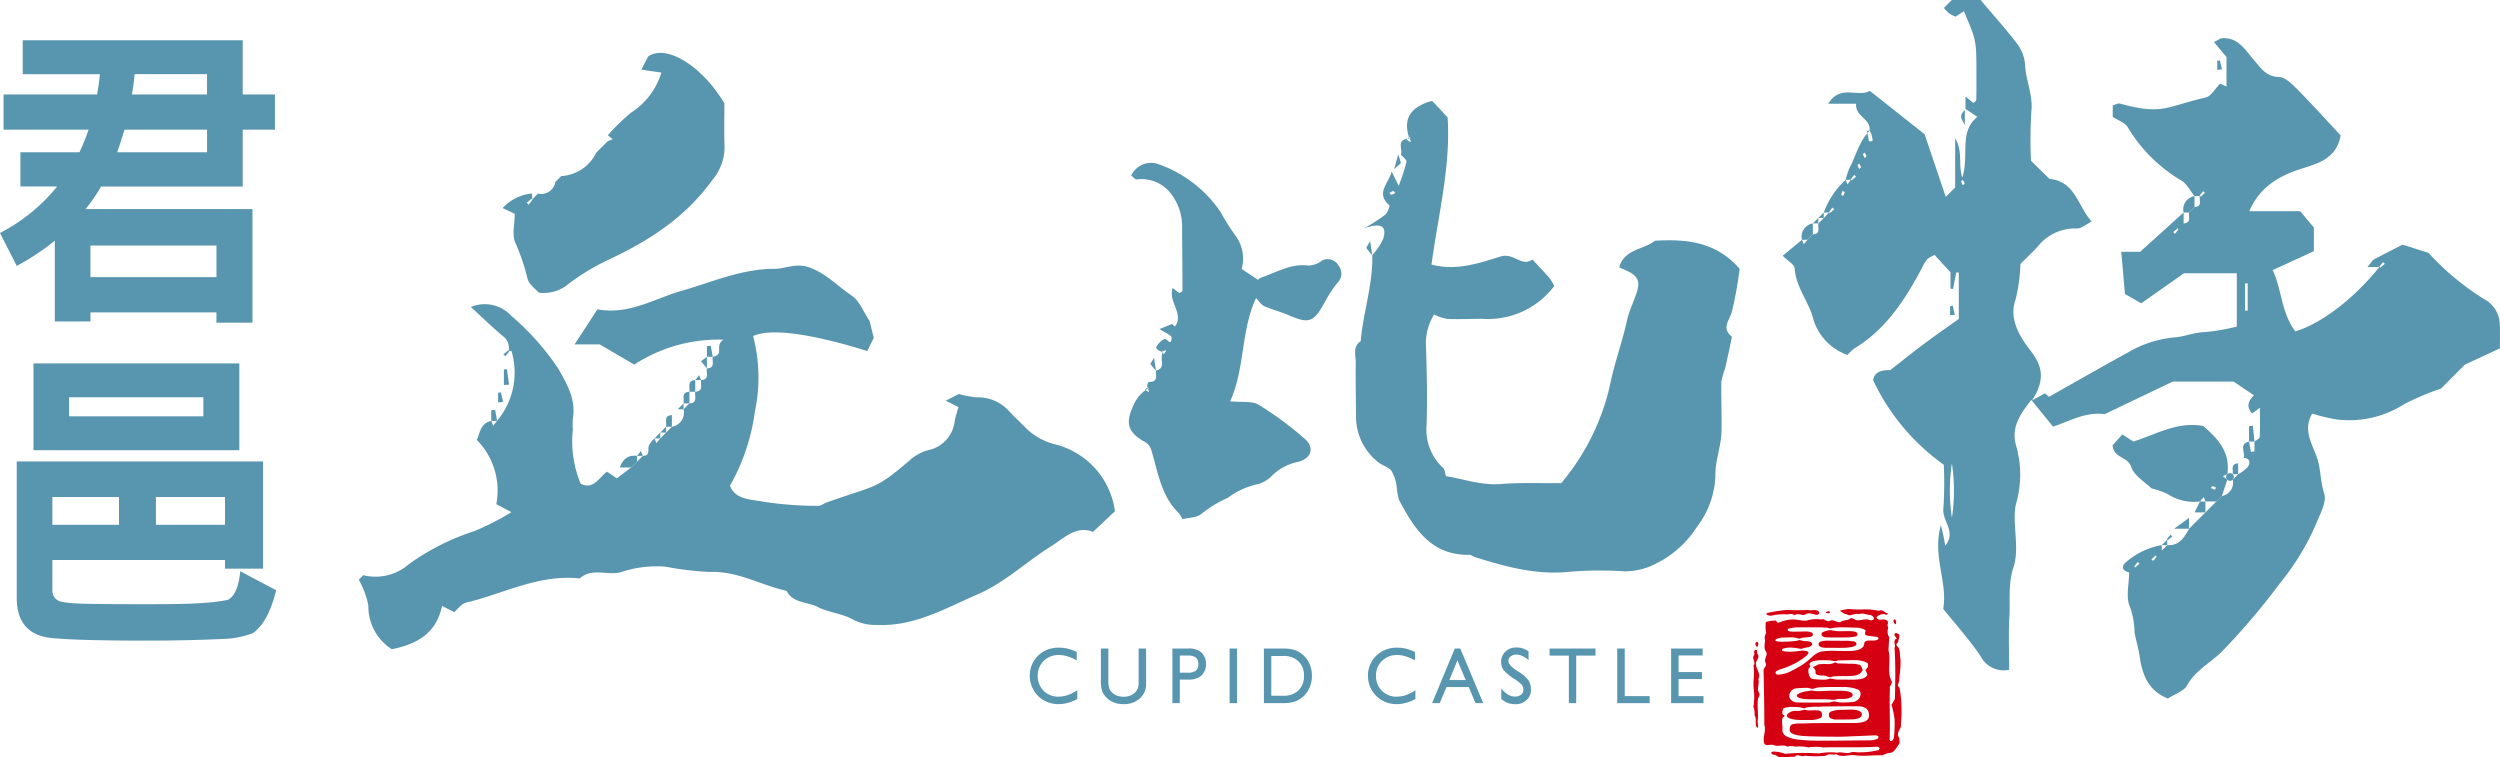 <svg id="logo" xmlns="http://www.w3.org/2000/svg" width="246.098" height="74.552" viewBox="0 0 246.098 74.552">
  <g id="Group_7543" data-name="Group 7543" transform="translate(172.586 59.932)">
    <path id="Path_48932" data-name="Path 48932" d="M207.608,41.419c.368.015.979.015,1.81,0a4.727,4.727,0,0,0,.854-.088.241.241,0,0,0,.2-.235c0-.147-.177-.243-.515-.28-.118-.007-.36-.015-.736-.015l-.228.007-.221.007a4.255,4.255,0,0,1-.743-.066c-.14-.022-.2-.044-.177-.044a2.035,2.035,0,0,0-.6.118c-.228.074-.331.162-.331.25C206.916,41.323,207.137,41.441,207.608,41.419Z" transform="translate(-200.2 -38.608)" fill="#d50012"/>
    <path id="Path_48933" data-name="Path 48933" d="M211.433,41.395a2.9,2.9,0,0,0-.993-.125l-1.2-.037a.212.212,0,0,1-.147-.052l-.11-.044a.429.429,0,0,0-.184.074,1.59,1.59,0,0,1-.677.088,6.072,6.072,0,0,0-.765.022,4.856,4.856,0,0,1-.478.235.129.129,0,0,0-.074.1l.132.125a.343.343,0,0,1,.1.294c-.022.169.059.272.265.309a1.7,1.7,0,0,0,.368.044,1.569,1.569,0,0,1,.331.022c.118.044.258.1.434.147a1.261,1.261,0,0,0,.236-.052,1.109,1.109,0,0,1,.3-.044c.368-.015.765-.022,1.185-.022.795,0,1.251-.125,1.376-.383l.066-.081c.052-.051.081-.088.081-.11a.821.821,0,0,0-.066-.206A.975.975,0,0,0,211.433,41.395Z" transform="translate(-200.906 -35.861)" fill="#d50012"/>
    <path id="Path_48934" data-name="Path 48934" d="M211.48,41.578a6.022,6.022,0,0,0-.773-.037h-.765l-1.214.044a2.343,2.343,0,0,1-.442-.029l-.243-.044a1.324,1.324,0,0,0-.221.037l-.162.029a2.77,2.77,0,0,0-.692.155c-.258.1-.383.2-.383.294s.1.177.324.243a2.084,2.084,0,0,0,.611.1c.257.015.839.015,1.744.007.184,0,.4.015.625.037s.339.029.339.029a.992.992,0,0,0,.2-.044,1.992,1.992,0,0,1,.3-.051h.419a1.865,1.865,0,0,0,.677-.118c.162-.059.258-.155.258-.272C212.083,41.777,211.87,41.644,211.48,41.578Z" transform="translate(-202.292 -33.477)" fill="#d50012"/>
    <path id="Path_48935" data-name="Path 48935" d="M207.69,42.778h.942a2.447,2.447,0,0,0,1.177-.213c.066-.044.1-.155.1-.338a.358.358,0,0,0-.257-.361,1.609,1.609,0,0,0-.449-.044c-.339.015-.552.015-.618.015a1.529,1.529,0,0,1-.221-.029l-.177-.037-.28.066a1.729,1.729,0,0,1-.353.052l-.1-.007h-.184a1.114,1.114,0,0,0-.537.147c-.184.11-.28.221-.28.338s.162.243.464.309A3.339,3.339,0,0,0,207.69,42.778Z" transform="translate(-203.138 -31.837)" fill="#d50012"/>
    <path id="Path_48936" data-name="Path 48936" d="M207.12,41.471a1.3,1.3,0,0,0,.486.074c.39.007.92.007,1.6.007a4.676,4.676,0,0,0,.824-.066c.375-.059.574-.155.574-.3s-.1-.235-.257-.272c-.162-.015-.316-.029-.464-.052l-2.016-.015a2.451,2.451,0,0,0-.736.074.312.312,0,0,0-.25.294C206.877,41.332,206.958,41.405,207.12,41.471Z" transform="translate(-200.448 -37.711)" fill="#d50012"/>
    <path id="Path_48937" data-name="Path 48937" d="M219.661,51.751a13.458,13.458,0,0,0-.11-3.444c0-.147-.221-.258-.184-.441.184-.3.11-.67.184-1a10.005,10.005,0,0,0,.073-1.479c-.11-.449.037-1-.368-1.339-.11-.147.074-.258.147-.4,0-.258.221-.486.037-.743-.11-.037-.221-.147-.368-.074-.147.184.11.368.184.522-.441.147-.073.625-.221.927.11,1.626.074,3.326.037,5l-.339.6a7.4,7.4,0,0,1,.3,1.369,11.3,11.3,0,0,1-.073,1.928c-.074.11-.147.294-.339.258-.037-.037-.037-.074-.074-.147.074-1.744-.037-3.444.037-5.224.081-.147.228-.294.184-.486-.515-.883-.066-2.068-.331-3.068l.074-1.3a.965.965,0,0,1-.11-.846c.037-.147-.11-.3-.037-.449a.286.286,0,0,0-.11-.368c-.331-.221-.854.147-1-.294a.854.854,0,0,1,.6-.3c.184-.074.368.155.515-.029,0-.044,0-.044-.037-.081-.294,0-.442-.441-.817-.221a6.151,6.151,0,0,0-1.442-.147,10.425,10.425,0,0,1-1.516-.037,3.769,3.769,0,0,0-.927.184c.258.11.442.331.706.331.4.3.773-.184,1.185,0,.4-.184.773.081,1.185.081.11.074.331.184.294.368-.074.147-.221.147-.368.147-.486-.258-.927.11-1.45-.037a.943.943,0,0,0-.442-.184c-.294.294-.743.147-1.037.4-.368.074-.633-.294-1-.147-.368.221-.515-.258-.89-.11a3.17,3.17,0,0,0-1.442.11c-.559.037-.964-.147-1.479-.11a3.908,3.908,0,0,0-1.3.331c-.155-.037-.155-.221-.3-.221a2.607,2.607,0,0,0-.927.147,3.472,3.472,0,0,0,.037,1.074.883.883,0,0,0-.11.743c-.037.331-.147.817.11,1.111.191.368-.294.7-.037,1.111.118.331-.257.478-.221.736.037,1.781.074,3.561.074,5.335.184.6-.147,1.148-.037,1.744.147.478.633.11.964.258.486.184.927-.11,1.332.147a1.405,1.405,0,0,1,.78,0,3.833,3.833,0,0,1,1.295.074,4.786,4.786,0,0,1,1.45,0c1.81-.037,3.591.037,5.4-.074l.147.11c.044.074-.037.147-.073.221a7.136,7.136,0,0,1-1.847.228c-.3.037-.67-.11-.964.037-.449.11-.854-.11-1.258,0a6.034,6.034,0,0,0-1.817.074,20.167,20.167,0,0,0-3.333.037,3.279,3.279,0,0,0-1.221-.221c-.074.037-.147.074-.147.147a.5.5,0,0,0,.442.184c.486.478,1.258.11,1.891.184.258-.368.625.074.964-.11a10.127,10.127,0,0,0,2.112,0c.258-.258.662-.037,1-.147.552.368,1.258,0,1.92.11.89.11,1.744-.037,2.634,0a2.26,2.26,0,0,1,.854-.258c.4-.147.552-.6.809-.89a1.311,1.311,0,0,0-.073-.67C219.183,52.495,219.771,52.237,219.661,51.751Zm-12.339-5.04a.194.194,0,0,1,.1-.162,2.14,2.14,0,0,1,.486-.206c.169-.066.353-.125.537-.191a7.426,7.426,0,0,0,1.273-.648q.839-.519.839-.773c0-.125-.235-.2-.677-.2l-.4.059a5.754,5.754,0,0,1-.7.051c-.559,0-.824-.051-.824-.162l.022-.066c.059-.1.3-.155.721-.177a4.308,4.308,0,0,1,.736.059c.243.052.36.066.36.066a1.127,1.127,0,0,0,.258-.059,3.478,3.478,0,0,1,.486-.1.667.667,0,0,0,.235-.1c.088-.059.147-.118.147-.162a.255.255,0,0,0-.14-.258,1.246,1.246,0,0,0-.464-.074,1.617,1.617,0,0,1-.383-.052,1.456,1.456,0,0,0-.258-.059l-.132.029a1.425,1.425,0,0,1-.4.074c-.265.029-.618.052-1.06.059-.522.007-.78-.037-.78-.147,0-.044.059-.1.2-.155a1.159,1.159,0,0,1,.4-.1l.979-.029a2.151,2.151,0,0,1,.515.066,1.315,1.315,0,0,0,.28.066c-.037,0,.066-.029.324-.1.162-.007.412-.037.758-.081.155-.037.235-.118.235-.228,0-.221-.294-.316-.875-.3l-.979.022q-.64-.011-.64-.177c0-.066.074-.118.235-.155a4.216,4.216,0,0,1,.787-.1H211.2c.316,0,.721.007,1.214.037l.14.044a.508.508,0,0,0,.184.029l.213-.044a6.222,6.222,0,0,1,.751-.066c.191,0,.471,0,.817.015.412.015.677.022.817.022a1.622,1.622,0,0,1,.486.088c.221.066.353.14.375.228l-.037.11a.43.43,0,0,0-.03.147.153.153,0,0,0,.03.11c.059.074.221.118.493.14l.6.074c.125.029.2.081.2.155s-.059.118-.155.155a.947.947,0,0,1-.331.059h-.449c-.324,0-.478.132-.478.4-.088.361-.486.559-1.17.618-.177.015-.662.015-1.479,0a7.914,7.914,0,0,0-1.633.081,1.923,1.923,0,0,0-.537.265c-.11.081-.324.265-.611.53a6.149,6.149,0,0,1-1.067.736,9.531,9.531,0,0,1-.846.449,2.967,2.967,0,0,1-1.059.272C207.432,46.917,207.322,46.851,207.322,46.711Zm8.947-.066a.649.649,0,0,1,.081.184c0,.375-.5.567-1.508.567-.14,0-.383-.007-.743-.007s-.6-.007-.743-.007a2.656,2.656,0,0,1-.353-.052,1.924,1.924,0,0,0-.28-.052l-.184.059a1.812,1.812,0,0,1-.522.059c-.258,0-.456-.015-.618-.029l-.258-.022c-.39,0-.589-.3-.589-.905a.306.306,0,0,1,.1-.221l.1-.11a.932.932,0,0,1-.081-.221c0-.155.162-.265.486-.338a3.394,3.394,0,0,1,.758-.074h.294l.287.007a2.774,2.774,0,0,1,.375.044,1.762,1.762,0,0,0,.316.044.28.28,0,0,0,.14-.029.435.435,0,0,1,.14-.037c.78-.022,1.369-.037,1.781-.037a2.867,2.867,0,0,1,.706.118c.309.088.471.184.471.28V46.1c0,.044-.052.1-.132.206a.723.723,0,0,0-.118.169A.4.4,0,0,0,216.269,46.645Zm-.574,2.141a1.076,1.076,0,0,1-.1.383.864.864,0,0,1-.721.427,9.279,9.279,0,0,1-1.207.037c-.037,0-.221-.029-.574-.1a1.052,1.052,0,0,0-.28.059,1.112,1.112,0,0,1-.265.052c-.258.007-.434.007-.5.007-1.141.007-1.994.007-2.539-.015a.937.937,0,0,1-.655-.243.481.481,0,0,1-.177-.375.714.714,0,0,1,.132-.449.745.745,0,0,1,.522-.316c.037-.007.383-.037,1.037-.059a1.128,1.128,0,0,1,.324.052l.2.059a1.431,1.431,0,0,0,.346-.074,2.012,2.012,0,0,1,.368-.081l.751-.029q1.258-.011,1.611,0a3.722,3.722,0,0,1,1.427.228A.479.479,0,0,1,215.7,48.786Zm1.538,4.481a2.573,2.573,0,0,1-.773.1l-3.186.029c-.434,0-1.082.007-1.943.007h-.015l.022-.007h-.1a13.418,13.418,0,0,1-1.5-.088,3.453,3.453,0,0,1-1.354-.338.83.83,0,0,1-.383-.478v-.419l-.037-.552a.742.742,0,0,1,.081-.412l.1-.081c.059-.044.081-.081.059-.1-.14-.081-.213-.147-.213-.213,0-.287.052-.456.14-.515a2.623,2.623,0,0,1,.993-.118,3.974,3.974,0,0,1,.736.059l.3.074.147-.066a1.431,1.431,0,0,1,.39-.066,2.418,2.418,0,0,0,.331-.022h.493c.007,0,.118,0,.3-.015l.3-.015h.353l2.038-.022.89.007a1.405,1.405,0,0,1,.868.235.864.864,0,0,1,.243.7c0,.478-.478.706-1.435.706h-1.656c-.052,0-.309.007-.765.007s-.839.007-1.155.007c-.228,0-.522,0-.861.015s-.618.022-.846.022a2.751,2.751,0,0,0-.839.088q-.243.088-.243.552c0,.361.567.567,1.707.611.964.037,2.075.051,3.311.051.2,0,1.045-.037,2.546-.1l.795-.037c.25,0,.39.066.39.191C217.461,53.142,217.38,53.216,217.233,53.267Z" transform="translate(-205.124 -40.42)" fill="#d50012"/>
    <path id="Path_48938" data-name="Path 48938" d="M207.821,42.747c.92,0,1.479-.007,1.678-.029.5-.051.758-.206.758-.464,0-.316-.375-.486-1.118-.486-.059,0-.221.007-.5.015s-.441.015-.5.015a2.8,2.8,0,0,0-.655.081c-.316.074-.464.184-.464.324-.015.213.022.338.118.39A1.165,1.165,0,0,0,207.821,42.747Z" transform="translate(-199.567 -31.849)" fill="#d50012"/>
    <path id="Path_48939" data-name="Path 48939" d="M208.224,40.89c.265-.037.486-.11.706.081.4-.3.78.147,1.148-.118.368-.184.78.081,1.111.081.11-.081.221-.11.184-.265-.257-.368-.743-.11-1.111-.221a18.839,18.839,0,0,1-2.038,0,13.708,13.708,0,0,0-1.773.258c-.11.037-.3,0-.265.184a.663.663,0,0,0,.486.118A5.18,5.18,0,0,1,208.224,40.89Z" transform="translate(-204.871 -40.338)" fill="#d50012"/>
    <path id="Path_48940" data-name="Path 48940" d="M207.378,40.515c-.11-.147-.294,0-.4.037.037.11.184.11.331.11C207.341,40.626,207.414,40.589,207.378,40.515Z" transform="translate(-199.838 -40.221)" fill="#d50012"/>
    <path id="Path_48941" data-name="Path 48941" d="M208.137,40.75c-.037-.074-.073-.221-.184-.184,0,.037-.074.074-.074.147a.439.439,0,0,0,.184.331C208.173,41.007,208.137,40.86,208.137,40.75Z" transform="translate(-194.077 -39.528)" fill="#d50012"/>
    <path id="Path_48942" data-name="Path 48942" d="M206.326,41.016c-.037-.074-.074-.184-.184-.147a.311.311,0,0,0-.11.258.663.663,0,0,0,.184.265A1.536,1.536,0,0,0,206.326,41.016Z" transform="translate(-205.821 -37.61)" fill="#d50012"/>
    <path id="Path_48943" data-name="Path 48943" d="M206.509,43.853c.294-.625-.339-1.037-.221-1.663.073-.258.4-.559.11-.854-.074-.11.074-.368-.11-.368-.339.037-.118.331-.191.515-.294.331.228.706-.074,1.037.147.78-.073,1.589.037,2.369a6.018,6.018,0,0,1-.037,1.67,2.076,2.076,0,0,1,.11.854c.265.368-.037.883.265,1.258.147-.155.037-.449.037-.67.11-.743-.074-1.442.037-2.185.037-.184.184-.331.147-.552C206.288,44.854,206.656,44.339,206.509,43.853Z" transform="translate(-206.003 -36.929)" fill="#d50012"/>
  </g>
  <g id="Group_7554" data-name="Group 7554">
    <g id="Group_7545" data-name="Group 7545" transform="translate(101.372 63.736)">
      <g id="Group_7544" data-name="Group 7544">
        <path id="Path_48944" data-name="Path 48944" d="M201,45.133V46a4.536,4.536,0,0,1-.927.375,3.44,3.44,0,0,1-.935.125,2.855,2.855,0,0,1-.839-.118,2.919,2.919,0,0,1-.765-.361,2.7,2.7,0,0,1-.89-1,2.82,2.82,0,0,1-.324-1.324,2.921,2.921,0,0,1,.206-1.06,2.845,2.845,0,0,1,.6-.89,2.772,2.772,0,0,1,.92-.6,3.036,3.036,0,0,1,1.148-.206,3.822,3.822,0,0,1,.861.1,4.586,4.586,0,0,1,.89.331V42.2a4.237,4.237,0,0,0-.92-.4,2.611,2.611,0,0,0-.831-.132,2.042,2.042,0,0,0-1.5.581,2,2,0,0,0-.589,1.472,2.032,2.032,0,0,0,.581,1.464,1.963,1.963,0,0,0,1.457.581,2.861,2.861,0,0,0,.912-.155A4.059,4.059,0,0,0,201,45.133Z" transform="translate(-196.325 -40.924)" fill="#5895af"/>
        <path id="Path_48945" data-name="Path 48945" d="M197.276,40.951h.736v3.09a3.3,3.3,0,0,0,.059.728.9.9,0,0,0,.177.368,1.485,1.485,0,0,0,.537.427,1.841,1.841,0,0,0,.714.132,1.563,1.563,0,0,0,1.082-.361,1.2,1.2,0,0,0,.412-.949V40.951h.736v3.458a1.9,1.9,0,0,1-.618,1.457,2.3,2.3,0,0,1-1.611.559,2.479,2.479,0,0,1-1.06-.213,2.1,2.1,0,0,1-.795-.64,1.339,1.339,0,0,1-.28-.559,3.662,3.662,0,0,1-.088-.949Z" transform="translate(-190.278 -40.848)" fill="#5895af"/>
        <path id="Path_48946" data-name="Path 48946" d="M198.233,46.33V40.951h1.611a1.822,1.822,0,0,1,1.258.4,1.645,1.645,0,0,1,0,2.259,1.856,1.856,0,0,1-1.258.4h-.883V46.33Zm.729-3h.8a1.225,1.225,0,0,0,.78-.2.781.781,0,0,0,.243-.64.8.8,0,0,0-.243-.648,1.225,1.225,0,0,0-.78-.2h-.8Z" transform="translate(-184.194 -40.848)" fill="#5895af"/>
        <path id="Path_48947" data-name="Path 48947" d="M199,46.33V40.951h.729V46.33Z" transform="translate(-179.33 -40.848)" fill="#5895af"/>
        <path id="Path_48948" data-name="Path 48948" d="M201.355,40.951a3.917,3.917,0,0,1,.986.11,2.343,2.343,0,0,1,.751.353,2.475,2.475,0,0,1,.809.949,2.81,2.81,0,0,1,.28,1.273,2.771,2.771,0,0,1-.287,1.28,2.4,2.4,0,0,1-.8.949,2.27,2.27,0,0,1-.751.353,3.956,3.956,0,0,1-.986.11h-1.9V40.951Zm0,.736h-1.17V45.6h1.17a2.093,2.093,0,0,0,1.5-.522,1.892,1.892,0,0,0,.544-1.435,1.87,1.87,0,0,0-.544-1.435A2.062,2.062,0,0,0,201.355,41.687Z" transform="translate(-176.411 -40.848)" fill="#5895af"/>
        <path id="Path_48949" data-name="Path 48949" d="M205.521,45.133V46a4.654,4.654,0,0,1-.92.375,3.439,3.439,0,0,1-.934.125,2.939,2.939,0,0,1-.846-.118,3.105,3.105,0,0,1-.758-.361,2.857,2.857,0,0,1-.9-1,2.9,2.9,0,0,1-.316-1.324,2.649,2.649,0,0,1,.213-1.06,2.6,2.6,0,0,1,.6-.89,2.728,2.728,0,0,1,.927-.6,2.96,2.96,0,0,1,1.133-.206,3.774,3.774,0,0,1,.861.1,4.644,4.644,0,0,1,.9.331V42.2a4.4,4.4,0,0,0-.92-.4,2.624,2.624,0,0,0-.839-.132,2.035,2.035,0,0,0-1.494.581,1.974,1.974,0,0,0-.589,1.472,2,2,0,0,0,.581,1.464,1.963,1.963,0,0,0,1.457.581,2.862,2.862,0,0,0,.912-.155A4.022,4.022,0,0,0,205.521,45.133Z" transform="translate(-167.561 -40.924)" fill="#5895af"/>
        <path id="Path_48950" data-name="Path 48950" d="M201.707,46.33l2.237-5.379h.537l2.259,5.379h-.758l-.662-1.582h-2.2l-.662,1.582Zm1.7-2.274h1.611l-.817-1.943Z" transform="translate(-162.106 -40.848)" fill="#5895af"/>
        <path id="Path_48951" data-name="Path 48951" d="M202.639,46V44.984a2.7,2.7,0,0,0,.67.6,1.321,1.321,0,0,0,.677.184.884.884,0,0,0,.6-.184.616.616,0,0,0,.228-.508.728.728,0,0,0-.155-.456,3.369,3.369,0,0,0-.714-.574,4.377,4.377,0,0,1-1.1-.912,1.319,1.319,0,0,1-.221-.765,1.338,1.338,0,0,1,.427-1.03,1.506,1.506,0,0,1,1.1-.4,2.041,2.041,0,0,1,.589.088,2.788,2.788,0,0,1,.581.28v.876a2.458,2.458,0,0,0-.625-.412,1.359,1.359,0,0,0-.574-.132.887.887,0,0,0-.567.184.561.561,0,0,0-.221.456c0,.265.3.6.912.993l.11.066a3.35,3.35,0,0,1,.971.846,1.765,1.765,0,0,1,.228.912,1.325,1.325,0,0,1-.434,1.023,1.514,1.514,0,0,1-1.089.4,2.245,2.245,0,0,1-.758-.118A2.139,2.139,0,0,1,202.639,46Z" transform="translate(-156.224 -40.937)" fill="#5895af"/>
        <path id="Path_48952" data-name="Path 48952" d="M205.177,46.33V41.65h-1.9v-.7H207.8v.7h-1.9v4.68Z" transform="translate(-152.111 -40.848)" fill="#5895af"/>
        <path id="Path_48953" data-name="Path 48953" d="M204.184,46.33V40.951h.736v4.687h2.458v.692Z" transform="translate(-146.357 -40.848)" fill="#5895af"/>
        <path id="Path_48954" data-name="Path 48954" d="M204.905,46.33V40.951h3.105v.684h-2.369v1.633h2.3v.692h-2.3v1.678h2.45v.692Z" transform="translate(-141.773 -40.848)" fill="#5895af"/>
      </g>
    </g>
    <g id="Group_7547" data-name="Group 7547" transform="translate(35.319 5.215)">
      <g id="Group_7546" data-name="Group 7546">
        <path id="Path_48955" data-name="Path 48955" d="M202.108,44.227a1.482,1.482,0,0,0-.6-1.479c-1.015-.854-1.965-1.781-3.127-2.848a3.536,3.536,0,0,1,3.951.846,25.416,25.416,0,0,1,4.658,5.232c.846,1.486,1.736,3,1.435,4.856a8.41,8.41,0,0,0-.007,1.14,10.859,10.859,0,0,0,.773,5.327c1.31.64,1.81-.662,2.6-1.185l.957.655,1.413-1.074.574-.567.574-.574c.765-.007.456-.611.589-1a2.545,2.545,0,0,1,.559-.721l.184.471.383-.471.574-.574.574-.574a1.414,1.414,0,0,0,1.148-1.722l.574-.574c.861-.051.486-.714.574-1.148.861-.052.493-.714.574-1.148.861-.052.486-.714.574-1.148.861-.051.486-.714.574-1.148,1.207-.206.118-1.089,1.06-1.678a15.181,15.181,0,0,0-8.786,2.45c-.979-.574-1.906-1.111-3.392-1.987h-2.487c.905-1.376,1.582-2.421,2.252-3.451,3.12.567,5.622-1.06,8.271-1.817,3.024-.861,5.894-2.171,9.139-2.171,1.185,0,2.156-.655,3.591-.088,1.626.64,2.693,1.832,4.025,2.715.773.515,1.155,1.6,1.766,2.5l.412,1.663-.64,1.3c-4.224-1.317-9.124-2.421-11.236-1.479a16.172,16.172,0,0,1,.169,7.468,20.122,20.122,0,0,1-2.45,7.27c.544,1.413,2.126,1.339,3.318,1.582a35.268,35.268,0,0,0,5.379.4c.272.007.537-.235.817-.331,5.084-1.8,4.746-1.244,8.072-4.054A4.534,4.534,0,0,1,243.3,54.02a3.308,3.308,0,0,0,2.715-2.921c.088-.441.228-.868.361-1.346l-1.244-.625,1.273-.662a8.907,8.907,0,0,0,1.81.331,4.087,4.087,0,0,1,3.164,1.383c.53.552,1.089,1.074,1.619,1.626a6.435,6.435,0,0,0,3.046,1.656,7.86,7.86,0,0,1,5.739,6.549c-.67.625-1.361,1.28-2.163,2.031-1.626-.67-2.826.6-4.106,1.4-2.443,1.53-4.613,3.613-7.218,4.731-3.149,1.361-6.262,3.2-9.919,3.024A4.7,4.7,0,0,1,236,70.672c-1.045-.6-2.391-.684-3.48-1.243-1.023-.522-2.428-.353-3.068-1.589-2.539-.552-4.827-1.979-7.564-1.854a31.557,31.557,0,0,1-4.349-.522,11.011,11.011,0,0,0-4.356.53c-1.295.39-2.818-.464-4.054.6-.052.044-.184.015-.28.007-3.745-.324-7.042,1.391-10.515,2.3a2.432,2.432,0,0,0-.751.243,7.072,7.072,0,0,0-.824.8l-1.214-.611c-.6,2.811-2.6,3.767-4.945,4.26a5.009,5.009,0,0,1-2.31-4.29,8.238,8.238,0,0,0-.942-2.553l.434-.449a5,5,0,0,0,4.518-1.1,23.284,23.284,0,0,1,6.4-3.23,25.319,25.319,0,0,0,3.679-1.876l-1.494-.78a7.087,7.087,0,0,0-1.935-6.343c.316-.464.272-1.589,1.435-1.862l.191.471.383-.471a7.406,7.406,0,0,0,1.42-6.88Z" transform="translate(-187.348 -14.896)" fill="#5895af"/>
        <path id="Path_48956" data-name="Path 48956" d="M192.745,46.826a1.414,1.414,0,0,0,1.722-1.148l.574-.574a4.083,4.083,0,0,0,3.444-2.3l.574-.574.574-.574.471-.184-.471-.39a19.426,19.426,0,0,1,2.34-2.266,7.077,7.077,0,0,0,2.928-3.9l-1.972-.294.677-1.3c1.825-1.258,5.386,1.038,7.5,4.628,0,1.361-.044,2.789.015,4.216a5.037,5.037,0,0,1-1.155,3.26c-2.62,3.664-6.188,6-10.176,7.866a21.886,21.886,0,0,0-4.327,2.656,3.858,3.858,0,0,1-2.627.633c-.3-.353-.956-.8-1.111-1.376a20.341,20.341,0,0,0-1.192-3.532c-.36-.78-.066-1.876-.066-2.862l-1.192-.559a4.476,4.476,0,0,1,2.9-1.435,4.368,4.368,0,0,0,.029.6l-.081-.088-.471.4.184.184a3.419,3.419,0,0,0,.368-.493A5.316,5.316,0,0,1,192.745,46.826Z" transform="translate(-175.115 -32.984)" fill="#5895af"/>
        <path id="Path_48957" data-name="Path 48957" d="M191.971,39.533h-1.133c.368-.934.905-1.251,1.707-1.141v.574Z" transform="translate(-165.158 1.27)" fill="#5895af"/>
        <path id="Path_48958" data-name="Path 48958" d="M189.289,38.767v-1.53l.3-.022.213,1.523Z" transform="translate(-175.007 -6.087)" fill="#5895af"/>
        <path id="Path_48959" data-name="Path 48959" d="M192.005,37.989V36.944l.383-.044.191,1.089Z" transform="translate(-157.738 -8.084)" fill="#5895af"/>
        <path id="Path_48960" data-name="Path 48960" d="M192.5,38.2l-.574-.714.574-.434Z" transform="translate(-158.234 -7.143)" fill="#5895af"/>
        <path id="Path_48961" data-name="Path 48961" d="M191.776,38.508c.088-.434-.28-1.1.574-1.148v1.148Z" transform="translate(-159.231 -5.159)" fill="#5895af"/>
        <path id="Path_48962" data-name="Path 48962" d="M189.212,38.517v-.949l.272-.044.221.942Z" transform="translate(-175.497 -4.116)" fill="#5895af"/>
        <path id="Path_48963" data-name="Path 48963" d="M191.7,38.664c.088-.434-.28-1.1.574-1.148v1.148Z" transform="translate(-159.727 -4.167)" fill="#5895af"/>
        <path id="Path_48964" data-name="Path 48964" d="M189.12,38.847V37.795l.383-.037.191,1.089Z" transform="translate(-176.082 -2.629)" fill="#5895af"/>
        <path id="Path_48965" data-name="Path 48965" d="M191.464,38.976c.088-.434-.28-1.1.574-1.148v1.148Z" transform="translate(-161.215 -2.183)" fill="#5895af"/>
        <path id="Path_48966" data-name="Path 48966" d="M189.864,37.072l-.4.471-.184-.184.471-.4Z" transform="translate(-175.045 -7.69)" fill="#5895af"/>
        <path id="Path_48967" data-name="Path 48967" d="M191.615,38.246l.574-.574v.574Z" transform="translate(-160.218 -3.175)" fill="#5895af"/>
        <path id="Path_48968" data-name="Path 48968" d="M191.849,37.773l.383-.478.191.478Z" transform="translate(-158.73 -5.572)" fill="#5895af"/>
        <path id="Path_48969" data-name="Path 48969" d="M191.537,38.324l.574-.574Z" transform="translate(-160.714 -2.679)" fill="#5895af"/>
        <path id="Path_48970" data-name="Path 48970" d="M191.381,38.558l.574-.574v.574Z" transform="translate(-161.706 -1.192)" fill="#5895af"/>
        <path id="Path_48971" data-name="Path 48971" d="M191.3,38.636l.567-.574v.574Z" transform="translate(-162.195 -0.696)" fill="#5895af"/>
        <path id="Path_48972" data-name="Path 48972" d="M191.07,38.787l.383-.478.191.478Z" transform="translate(-163.683 0.875)" fill="#5895af"/>
      </g>
    </g>
    <g id="Group_7549" data-name="Group 7549" transform="translate(175.483)">
      <g id="Group_7548" data-name="Group 7548">
        <path id="Path_48973" data-name="Path 48973" d="M265.159,58.536c-.3.029-.633.029-1.2.029.346-.4.456-.64.648-.751.942-.508,1.906-.986,2.818-1.457l2.546.809a25.858,25.858,0,0,0,5.71,4.694,2.875,2.875,0,0,1,1.31,2.377c.044.706.007,1.42.007,2.333l-3.444,1.6L271.2,70.53a25.678,25.678,0,0,0-3.635,1.538,10,10,0,0,1-6.6,1.5,16.738,16.738,0,0,1-2.436-.581c-.927,1.538-.051,2.929.412,4.179.456,1.214.361,2.472.765,3.686.28.831-.427,2.06-.824,3.054a24.637,24.637,0,0,1-3.532,5.783,67.167,67.167,0,0,1-5.71,6.718c-1.133,1.126-2.612,1.847-3.436,3.341-.324.581-1.207.846-1.884,1.288-1.847-.728-2.494-2.229-2.759-4.025-.118-.831-.361-1.634-.522-2.458a8.042,8.042,0,0,0-.434-2.509c-.464-.92-.1-2.266-.1-3.429a5.263,5.263,0,0,0,.508-.559l.073.081.442-.375-.169-.169a3.039,3.039,0,0,0-.346.464,5.263,5.263,0,0,1-.508.559c-.817-.169-.714-.692-.258-1.045a7.2,7.2,0,0,1,3.473-1.634v.537a5.282,5.282,0,0,0-.508.559l-.074-.081-.441.375.169.169a3.045,3.045,0,0,0,.346-.464,5.282,5.282,0,0,1,.508-.559l.537-.537c1.185.081,1.678-.751,2.148-1.611l1.611-1.611,1.074-1.074.537-.537a1.324,1.324,0,0,0,1.074-1.611l.537-.537a3.518,3.518,0,0,0,.964-.736c.235-.368.228-.839-.427-.868.2-.53-.5-1.361.53-1.611l.184,1.015.353-.037v-.979c.184-.14.508-.28.515-.427.051-.876.022-1.759.022-2.9l-.765.559c-.633-.684-.353-1.258.177-1.781l-2-1.354h-5.982c-2.391,1.141-4.562,2.178-6.725,3.215-1.862-.272-3.466.7-5.07,1.221l-2.141-2.634c-1.163,1.494-2,2.759-1.494,4.51a10.317,10.317,0,0,1,.029,5.592,4.905,4.905,0,0,0-.169,1.273c-.022,1.692.39,3.525-.11,5.062-.552,1.678-.324,3.274-.412,4.908-.1,1.685-.022,3.385-.022,5.224a2.558,2.558,0,0,1-2.826-1.361c-1.1-1.626-2.428-3.09-3.664-4.636.456-2.671-1.1-5.173-.228-8.241.154.662.221.92.272,1.185.052.243.088.486.155.831,1.133-1.361-.339-2.436-.184-3.664a37.332,37.332,0,0,0,.037-4.3,21.436,21.436,0,0,1-6.953-8.315c.125-.905.971-1.008,1.678-.993,1.229-.957,2.3-1.825,3.414-2.649,1.082-.809,2.193-1.575,3.341-2.4V59.11l-.25-.022-.316,1.633-.25-.029V59.08l-1.567-1.707a3.013,3.013,0,0,0-.729.427,4.539,4.539,0,0,0-.515.854c-1.656,3.12-3.547,6.041-6.666,7.932a3.6,3.6,0,0,0-.655.633,5.362,5.362,0,0,1-3.466-3.87c-.508-1.56-1.626-2.9-1.744-4.65-.03-.4-.677-.743-1.177-1.251.736-.6,1.317-1.089,1.9-1.567l.177.441.361-.441.537-.537c.8-.044.456-.67.537-1.074l.537-.537a5.216,5.216,0,0,0,.508-.559l.074.081.441-.375-.169-.169a3.039,3.039,0,0,0-.346.464,3.69,3.69,0,0,1-.508.022,7.957,7.957,0,0,1,2.149-3.215l.177.441a3.162,3.162,0,0,0,.331-.471l.073.081.442-.375-.169-.169a3.031,3.031,0,0,0-.346.464,2.814,2.814,0,0,1-.508.029,6.878,6.878,0,0,1,.383-1.177c.64-1.192.905-2.568,1.972-3.664.051,0-.1.007-.258.015L214.9,46.2l.346-.044a1.924,1.924,0,0,0-.294-1.023c.169-1.163-1.472-1.405-1.317-2.649h-2.752c1.2-1.935,2.877-.6,4.1-1.258l5.386,4.26c.751,2.222,1.405,4.172,2.082,6.166l.927-.92V45.895c.8,1.354.265,2.48.706,3.863.706-2.215-.375-4.459,1.479-5.982L224.395,43V41.774l.78.64c.1-.1.28-.2.28-.309.029-.9.015-1.788.015-2.686,0-3.157,0-3.157-1.236-6.041l-.809.537a3.123,3.123,0,0,1-.625-.316,4.647,4.647,0,0,1-.53-.545l.78-.78h2.833c1.155,1.376,2.443,2.8,3.605,4.319a3.934,3.934,0,0,1,.773,2.06c.073,1.56.8,2.987.618,4.606a44.2,44.2,0,0,0-.037,4.842l1.825,1.788c2.539.228,2.745,2.627,4.15,4.194-.537.265-1.015.706-1.472.684a4.661,4.661,0,0,0-3.841,1.781c-.545.589-1.133,1.141-1.7,1.707a16.2,16.2,0,0,1-.493,3.547c-.64,1.8.353,3.532,1.457,4.952s1.589,2.774.177,4.937l1.273-.7.4.346c2.627-1.479,5.224-2.973,7.844-4.407a10.949,10.949,0,0,1,4.518-1.442c.986-.074,1.943-.5,2.995-.522a20.263,20.263,0,0,0,3.127-.544V59.176H245.9l-4.209,2.958-1.6-.92-.36-4.15h1.854l4.282-3.87v1.074a6.1,6.1,0,0,0-.508.559l-.073-.081-.442.375.169.169a2.714,2.714,0,0,0,.346-.464,6.1,6.1,0,0,1,.508-.559c.8-.044.456-.67.537-1.074l.537-.537c.8-.044.456-.662.508-1.1l.081.081.434-.375-.169-.169a3.029,3.029,0,0,0-.346.464,3.691,3.691,0,0,1-.508.022c-.441-.53-.78-1.258-1.346-1.56a15.113,15.113,0,0,1-5.254-5.261c-.309-.441-.956-.655-1.449-.979V42.65c.228-.059.493-.228.7-.177,4.253,1.155,4.459.316,8.447-.6.53-.118.912-.854,1.427-1.369l.625.3V37.889l-1.236-1.472c.4-.2.6-.375.809-.383,1.6-.1,2.3,1.221,3.149,2.178.7.795,1.148,1.6,2.436,1.641.633.015,1.324.728,1.854,1.258,1.472,1.494,2.877,3.054,4.224,4.5-.419,2.274-2.207,2.745-3.8,3.252-2.288.721-4.172,1.825-5.195,4.2h5.011c.441.537.846,1.008,1.347,1.611V57l-4.062,1.869c.905,1.825.832,4.187,2.237,6.026,2.561-.78,5.688-3.135,8.292-6.357l.081.081.434-.375-.169-.169A3.047,3.047,0,0,0,265.159,58.536Zm-42.1,19.352a17.711,17.711,0,0,0,0,5.364A17.719,17.719,0,0,0,223.056,77.888Zm29.116-17.718h-.265v2.686h.265Zm-37.7-12.877c-.059.059-.177.132-.169.177a1.776,1.776,0,0,0,.169.361c.059-.059.177-.132.169-.177A1.781,1.781,0,0,0,214.469,47.293Zm-.537,1.074c-.059.059-.177.132-.169.177a1.783,1.783,0,0,0,.169.361c.059-.059.177-.132.169-.177A1.782,1.782,0,0,0,213.932,48.367Zm10.2,1.611c-.059.059-.177.132-.169.169a1.609,1.609,0,0,0,.169.361c.059-.059.177-.132.169-.169A1.614,1.614,0,0,0,224.13,49.979Zm-11.619,1.258-.191-.191a1.989,1.989,0,0,0-.169.361c-.007.044.11.118.169.177Z" transform="translate(-206.397 -32.275)" fill="#5895af"/>
        <path id="Path_48974" data-name="Path 48974" d="M219.419,45.492a4.755,4.755,0,0,1-3.171-.721,7.476,7.476,0,0,0-1.6-.567c-.581-.581-1.685-1.214-2-2.119-.353-1.052-1.707-.817-1.832-2.119l.957-1.074c.4.258.743.478,1.089.7,2.23-.692,4.312-2,6.88-1.53,1.383,1.2,2.708,2.553,2.369,4.746l-.449.184.449.353-.537,1.611-.537.537h-1.074l-.177-.441Zm1.42-1.148.191-.191a1.784,1.784,0,0,0-.361-.169c-.044-.007-.118.11-.177.169Z" transform="translate(-178.339 3.873)" fill="#5895af"/>
        <path id="Path_48975" data-name="Path 48975" d="M206.667,36.875a1.326,1.326,0,0,1,1.074-1.611v1.074l-.537.537Z" transform="translate(-204.769 -13.271)" fill="#5895af"/>
        <path id="Path_48976" data-name="Path 48976" d="M211.773,36.51a1.326,1.326,0,0,1,1.074-1.611v1.074l-.537.537Z" transform="translate(-172.305 -15.591)" fill="#5895af"/>
        <path id="Path_48977" data-name="Path 48977" d="M209.153,33.743v1.516C208.66,34.368,208.66,34.368,209.153,33.743Z" transform="translate(-191.222 -22.941)" fill="#5895af"/>
        <path id="Path_48978" data-name="Path 48978" d="M213.106,40.277h-1.472l1.472-1.074Z" transform="translate(-173.1 11.774)" fill="#5895af"/>
        <path id="Path_48979" data-name="Path 48979" d="M212.636,39.53V38.014l.383-.044.154,1.56Z" transform="translate(-166.729 3.934)" fill="#5895af"/>
        <path id="Path_48980" data-name="Path 48980" d="M211.907,40.058l.537-1.074h.537v1.074Z" transform="translate(-171.364 10.381)" fill="#5895af"/>
        <path id="Path_48981" data-name="Path 48981" d="M212.211,34.017v-.89l.258-.044.206.883Z" transform="translate(-169.431 -27.138)" fill="#5895af"/>
        <path id="Path_48982" data-name="Path 48982" d="M208.637,37.292V36.4l.265-.037.2.9Z" transform="translate(-192.155 -6.27)" fill="#5895af"/>
        <path id="Path_48983" data-name="Path 48983" d="M212.426,39.541c.081-.4-.272-1.023.537-1.067v1.067Z" transform="translate(-168.123 7.139)" fill="#5895af"/>
        <path id="Path_48984" data-name="Path 48984" d="M212.491,38.938l.537-.537Z" transform="translate(-167.651 6.675)" fill="#5895af"/>
        <circle id="Ellipse_348" data-name="Ellipse 348" cx="0.379" cy="0.379" r="0.379" transform="translate(43.653 46.572)" fill="#5895af"/>
        <path id="Path_48985" data-name="Path 48985" d="M211.834,39.667l.537-.537Z" transform="translate(-171.828 11.31)" fill="#5895af"/>
        <path id="Path_48986" data-name="Path 48986" d="M206.8,35.728l.537-.537v.537Z" transform="translate(-203.828 -13.735)" fill="#5895af"/>
        <path id="Path_48987" data-name="Path 48987" d="M206.874,35.655l.537-.537v.537Z" transform="translate(-203.364 -14.199)" fill="#5895af"/>
        <path id="Path_48988" data-name="Path 48988" d="M211.535,39.863l.375-.434.169.169-.442.375Z" transform="translate(-173.729 13.211)" fill="#5895af"/>
        <path id="Path_48989" data-name="Path 48989" d="M211.469,40.032l.537-.537v.537Z" transform="translate(-174.149 13.63)" fill="#5895af"/>
        <path id="Path_48990" data-name="Path 48990" d="M211.4,40.178l.537-.537Z" transform="translate(-174.613 14.559)" fill="#5895af"/>
      </g>
    </g>
    <g id="Group_7552" data-name="Group 7552" transform="translate(111.121 9.953)">
      <g id="Group_7550" data-name="Group 7550" transform="translate(0 6.044)">
        <path id="Path_48991" data-name="Path 48991" d="M200.321,54.933c1.038-.258.324-1.082.677-1.862.052-.162-.051-.081-.154.007l.243.235a2.019,2.019,0,0,0,.235-.324c.015-.022-.1-.11-.324.081-.331.015-.714-.331-.662-.427a1.884,1.884,0,0,1,.846-.831c.184-.066.662.831.677-.147.007-.206-.581-.419-1.185-.824l1.229-.5c-.088-.081.1.088.287.258.927-1.273-.692-2.421-.221-3.8l.677.53c.088-.088.287-.191.287-.294,0-2.06-.037-4.121-.037-6.181a5.278,5.278,0,0,0-1.244-3.517,3.658,3.658,0,0,0-3.26-1.221c-.118.007-.258-.191-.508-.383a2.166,2.166,0,0,1,2.487-1.185,12.293,12.293,0,0,1,6.262,4.7,27.8,27.8,0,0,0,1.479,2.355,3.8,3.8,0,0,1,.648,3.326l1.619,1.082c-.059.052.088-.162.287-.228,1.508-.508,2.928-1.405,4.621-1.192a2.261,2.261,0,0,0,1.413-.508,1.229,1.229,0,0,1,1.611.537,1.255,1.255,0,0,1-.118,1.663,11.252,11.252,0,0,0-1.244,1.9c-1.118,2.023-1.545,2.171-3.635,1.273-.758-.331-1.575-.53-2.333-.868-.3-.132-.508-.486-.809-.8-1.508,3.245-1.067,6.858-2.546,10.169,1.148.118,2.149-.059,2.811.346a33.021,33.021,0,0,1,4.54,3.355c.986.854.647,1.95-.706,2.266a5.2,5.2,0,0,0-2.45,1.273,3.034,3.034,0,0,1-1.479.912,7.647,7.647,0,0,0-2.958,1.354,11.812,11.812,0,0,0-2.583,1.567c-.449.4-1.273.375-1.876.53a2.941,2.941,0,0,0-.331-.567c-1.744-1.678-2.06-3.988-2.7-6.137a1.432,1.432,0,0,0-.846-1c-1.611-.979-1.744-1.876-.839-3.723a3.414,3.414,0,0,1,1.3-1.413c.162.052.073-.052-.007-.155l-.243.243a3.4,3.4,0,0,0,.331.235c.015.007.1-.1-.081-.324-.118-.331.022-.67.154-.67C200.572,56.052,200.285,55.4,200.321,54.933Z" transform="translate(-197.65 -34.449)" fill="#5895af"/>
        <path id="Path_48992" data-name="Path 48992" d="M198.279,37.061l.191,1.266a3.86,3.86,0,0,1-.522-.625C197.9,37.635,198.073,37.436,198.279,37.061Z" transform="translate(-195.799 -17.842)" fill="#5895af"/>
      </g>
      <g id="Group_7551" data-name="Group 7551" transform="translate(22.269)">
        <path id="Path_48993" data-name="Path 48993" d="M202.373,48.781a5.915,5.915,0,0,0,1.1-1.663c.177-.7.309-1.737-1.906-.971a17.208,17.208,0,0,0,2.082-1.339c.235-.221.478-.854.4-.927-1.376-1.192-.066-2.149.235-3.318l.692,1.405a22.757,22.757,0,0,0,.765-2.355c.044-.191-.353-.478-.552-.721.221-.574-.545-1.464.839-1.582.169.059.081-.051-.015-.169l-.25.265a3.008,3.008,0,0,0,.346.258c.022.007.118-.118-.081-.353-.729-2.112.294-3.105,2.06-3.664.029,0,.169-.044.214.007.471.478.927.979,1.486,1.582.316,4.768-.912,9.558-1.589,14.473,2.4.677,4.687-.132,6.821-.787,1.288-.39,2.046,1.067,3.12.3.552.6,1.119,1.185,1.656,1.8a6.063,6.063,0,0,1,.493.8,8.156,8.156,0,0,1-7.071,3.238c-1.155,0-2.318.059-3.473.007a4.668,4.668,0,0,1-1.288-.434,5.5,5.5,0,0,0-.795,3.289c.088,2.509.133,5.026.059,7.535a5.121,5.121,0,0,0,1.619,4.275c.177.155.184.493.287.817,1.744.272,3.48.927,5.394.773s3.856-.066,5.953-.088a22.816,22.816,0,0,0,4.775-9.536c.427-2.193,1.229-4.319,1.707-6.519.228-1.038.772-2,1.037-3.032.361-1.4-.809-1.678-1.81-2.156.486-1.817,2.4-1.714,3.524-2.62,3.046-.169,5.967.059,8.329,2.767a38.865,38.865,0,0,1-.765,4.224c-.243.868-1.06,1.626.007,2.458-.221,1.045-.434,2.1-.677,3.142a7.138,7.138,0,0,0-.368,1.28c-.029,1.641.051,3.289.015,4.93-.037,1.479-.64,2.855-.6,4.4a8.8,8.8,0,0,1-1.825,4.981,10.043,10.043,0,0,1-3.959,3.569,6.689,6.689,0,0,1-3.171.795,36.075,36.075,0,0,0-5.5.052c-3.23.324-6.232-.53-9.242-1.457-.169-.052-.324-.228-.486-.221-3.782.088-5.445-2.561-6.953-5.386a5.982,5.982,0,0,1-.235-1.347,4.234,4.234,0,0,0-.508-1.523c-.3-.39-.905-.53-1.31-.861a5.689,5.689,0,0,1-2.185-4.591c-.015-1.737-.051-3.48-.029-5.217.007-.721-.331-1.56.486-2.1C201.475,54.417,202.447,51.665,202.373,48.781Zm2.06-6.321-.375.213c.066.059.147.191.191.177a1.572,1.572,0,0,0,.39-.184Z" transform="translate(-200.676 -33.628)" fill="#5895af"/>
        <path id="Path_48994" data-name="Path 48994" d="M201.2,35.785l.4-1.442a5.719,5.719,0,0,1,.257.809C201.861,35.241,201.648,35.358,201.2,35.785Z" transform="translate(-197.354 -29.079)" fill="#5895af"/>
        <path id="Path_48995" data-name="Path 48995" d="M201.189,35.5l.213,1.376a4.069,4.069,0,0,1-.567-.677C200.792,36.118,200.975,35.912,201.189,35.5Z" transform="translate(-199.705 -21.723)" fill="#5895af"/>
      </g>
    </g>
    <g id="Group_7553" data-name="Group 7553" transform="translate(0 3.966)">
      <path id="Path_48996" data-name="Path 48996" d="M206.44,32.814v5.335h3.171v3.466H206.44v5.592H192.5a17.078,17.078,0,0,1-1.531,2.222H207.4V60.613h-3.547V59.6H191.451v.89h-3.51V52.541a23.259,23.259,0,0,1-3.745,2.48l-1.648-3.238a17.651,17.651,0,0,0,5.629-4.577h-3.62v-3.37h5.813a22.91,22.91,0,0,0,.9-2.222H182.9V38.149h9.2a20.119,20.119,0,0,0,.28-2h-7.594V32.814Zm-2.583,20.205H191.451v3.112h12.406Zm-9.771-9.183h8.844V41.614h-8.123C194.564,42.372,194.328,43.137,194.085,43.836Zm1.442-5.688h7.4v-2H195.8A20.2,20.2,0,0,1,195.528,38.149Z" transform="translate(-182.548 -32.814)" fill="#5895af"/>
      <path id="Path_48997" data-name="Path 48997" d="M186.282,59.469c0,.728.442,1.148,1.405,1.207.6.132,3.208.162,7.858.162,2.575,0,4.312-.029,5.188-.1a19.5,19.5,0,0,0,2.789-.316c.677-.316,1.1-1.243,1.251-2.826l3.539,1.869c-.537,2.163-1.324,3.561-2.31,4.231a9.056,9.056,0,0,1-2.4.537c-2.4.125-5.092.191-8.057.191-4.709,0-7.674-.1-8.933-.221-2.583-.132-3.841-1.464-3.841-4.01V46.791h24.252V57.342h-3.753v-.854h-16.99Zm18.4-22.332V45.68H184.42V37.137Zm-18.4,13.149v2.737h6.556V50.286Zm14.863-7.939V40.47H187.923v1.876Zm-4.672,7.939v2.737h6.8V50.286Z" transform="translate(-181.124 -5.328)" fill="#5895af"/>
    </g>
  </g>
</svg>
